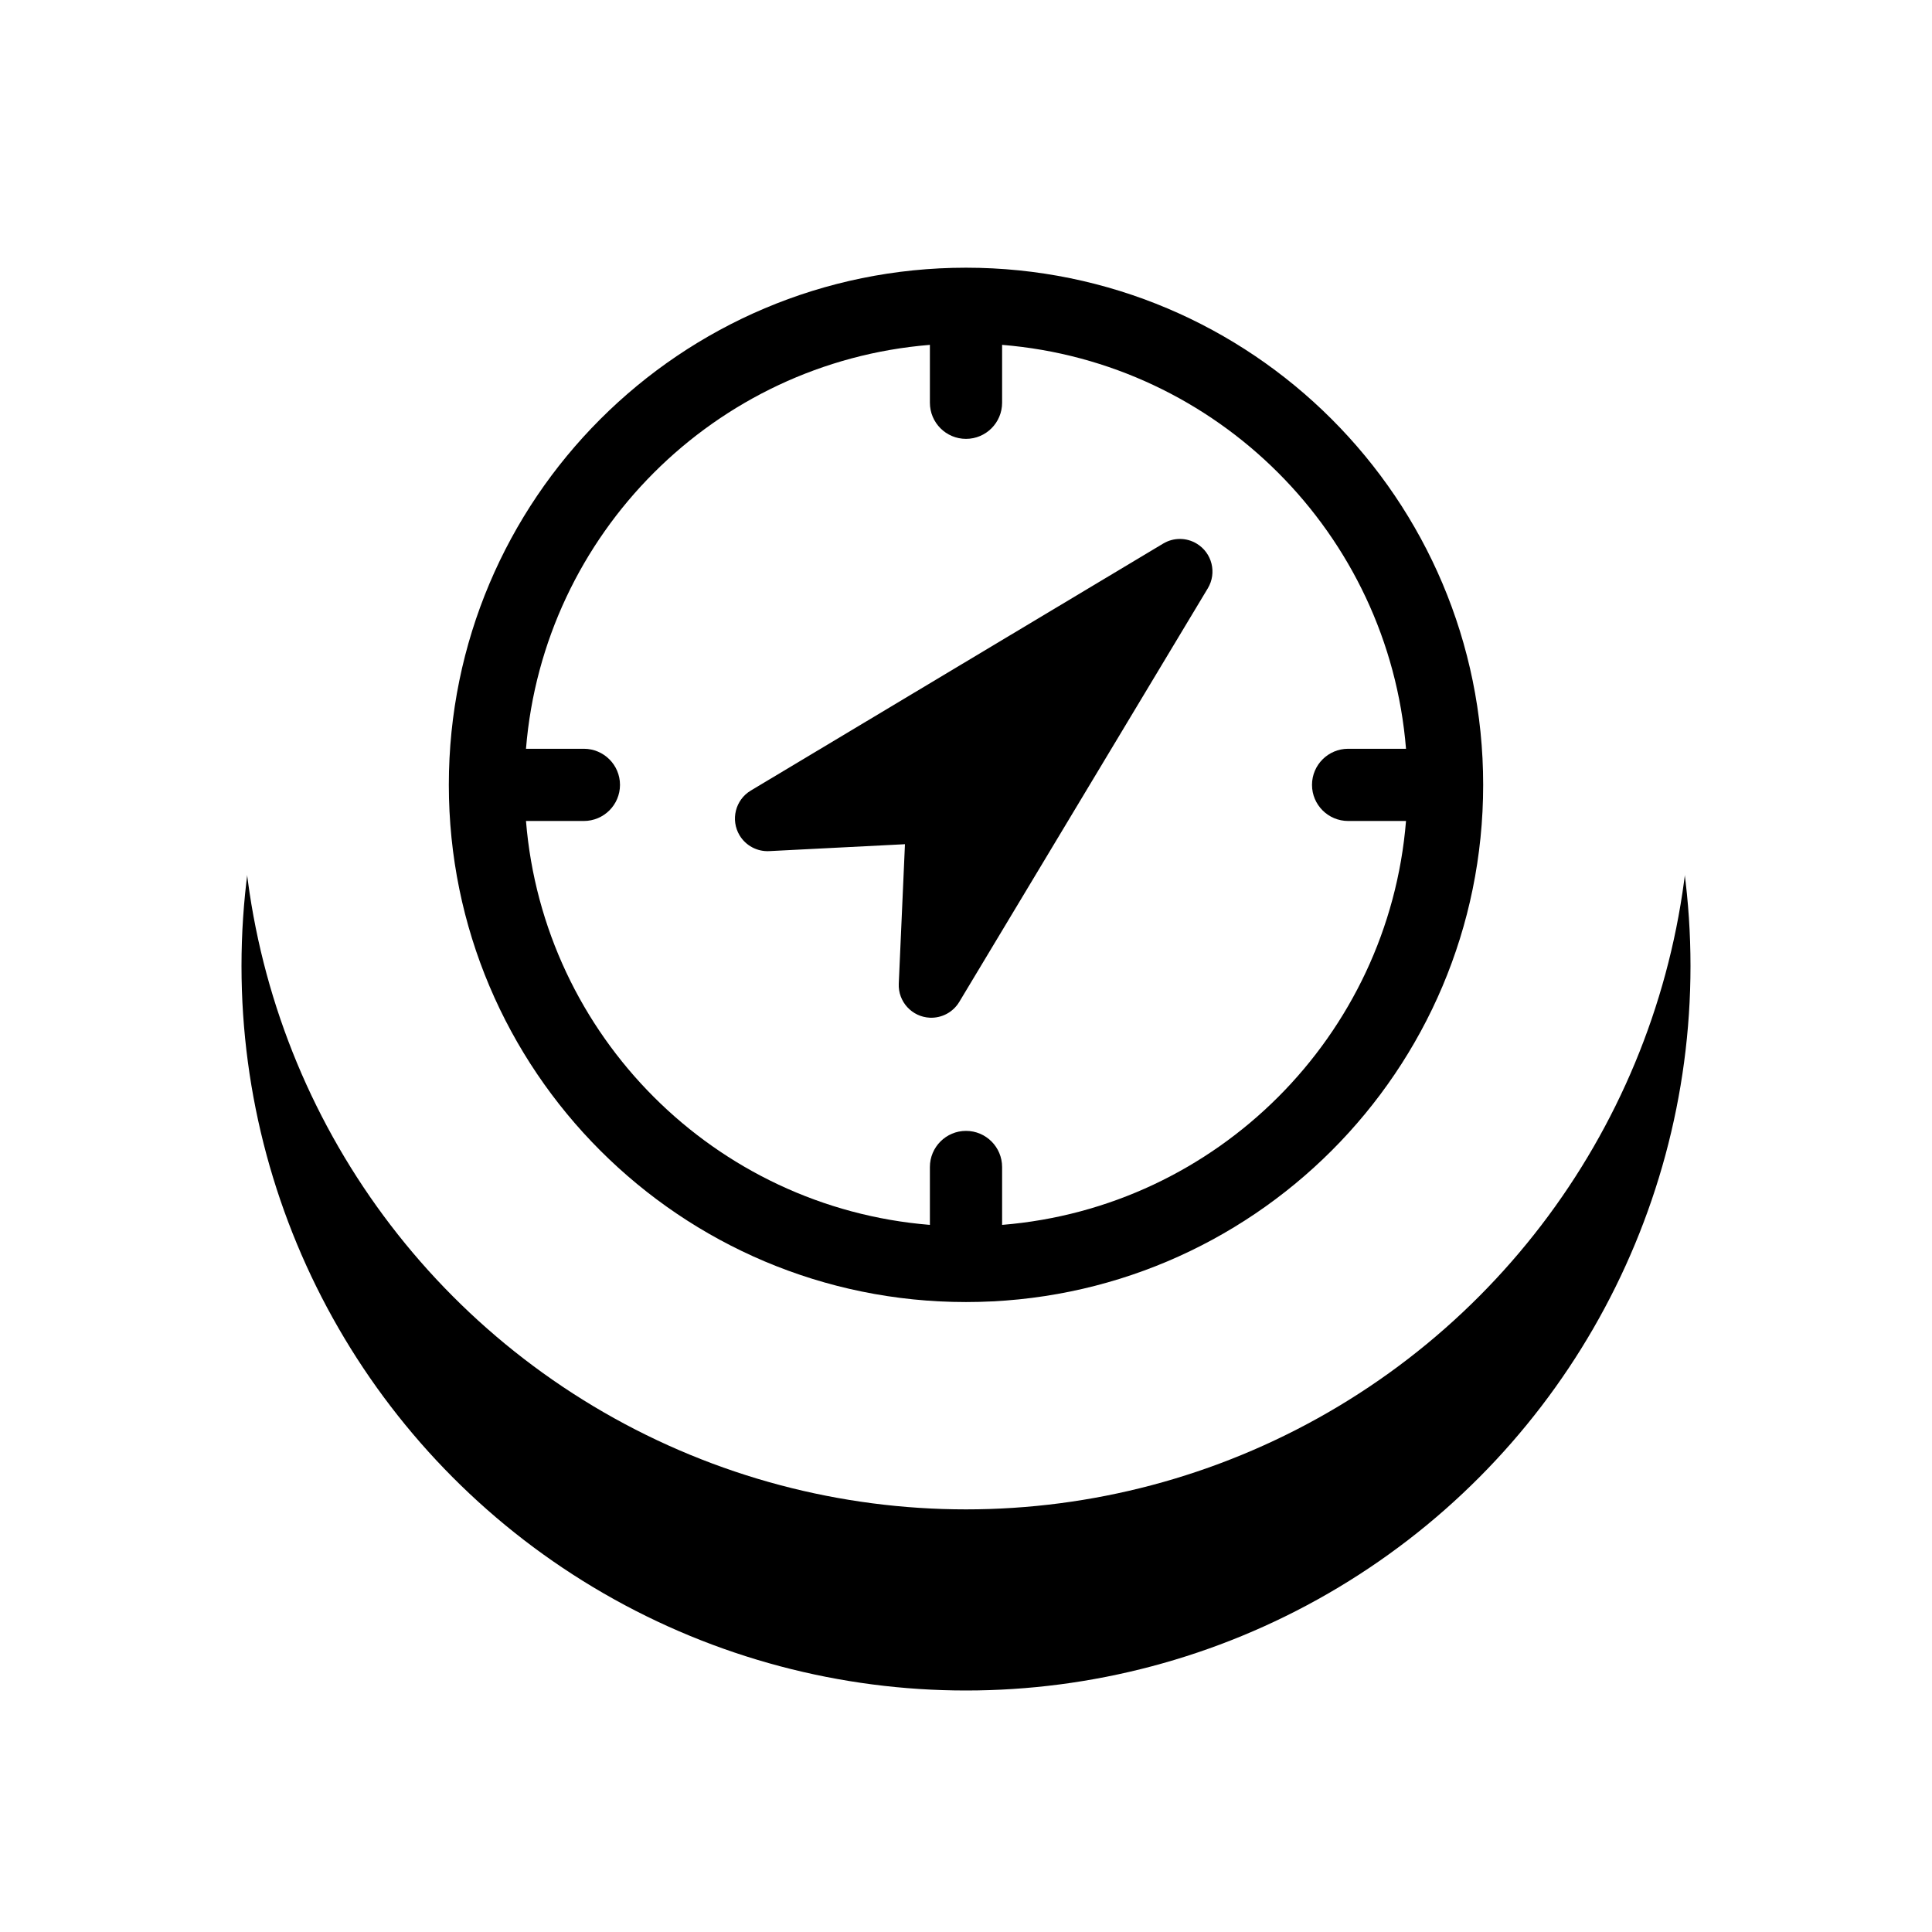 <?xml version="1.0" encoding="UTF-8"?>
<svg width="32px" height="32px" viewBox="0 0 32 32" version="1.1" xmlns="http://www.w3.org/2000/svg" xmlns:xlink="http://www.w3.org/1999/xlink">
    <!-- Generator: Sketch 52.6 (67491) - http://www.bohemiancoding.com/sketch -->
    <title>Group 24</title>
    <desc>Created with Sketch.</desc>
    <defs>
        <circle id="path-1" cx="12" cy="12" r="12"></circle>
        <filter x="-31.2%" y="-18.8%" width="162.5%" height="162.5%" filterUnits="objectBoundingBox" id="filter-2">
            <feOffset dx="0" dy="3" in="SourceAlpha" result="shadowOffsetOuter1"></feOffset>
            <feGaussianBlur stdDeviation="2" in="shadowOffsetOuter1" result="shadowBlurOuter1"></feGaussianBlur>
            <feColorMatrix values="0 0 0 0 0.802   0 0 0 0 0.802   0 0 0 0 0.802  0 0 0 0.5 0" type="matrix" in="shadowBlurOuter1"></feColorMatrix>
        </filter>
    </defs>
    <g id="Page-1" stroke="none" stroke-width="1" fill="none" fill-rule="evenodd">
        <g id="Group-24" transform="translate(4, 1)">
            <g id="Group-22">
                <g id="Group-23">
                    <g id="Group-21" transform="translate(3.222, 3.222)" fill="#000000" fill-rule="nonzero">
                        <path d="M1.141,12.259 C0.898,12.502 0.505,12.502 0.263,12.259 C0.021,12.017 0.021,11.624 0.263,11.382 L1.477,10.167 C1.72,9.925 2.113,9.925 2.355,10.167 C2.597,10.41 2.597,10.803 2.355,11.045 L1.141,12.259 Z" id="Path-2"></path>
                        <path d="M11.058,2.342 C10.816,2.584 10.423,2.584 10.18,2.342 C9.938,2.099 9.938,1.706 10.18,1.464 L11.382,0.263 C11.624,0.021 12.017,0.021 12.259,0.263 C12.502,0.505 12.502,0.898 12.259,1.141 L11.058,2.342 Z" id="Path-2"></path>
                    </g>
                    <g id="Group-21" transform="translate(9.671, 8.844) rotate(-90) translate(-9.671, -8.844) translate(3.465, 2.637)" fill="#000000" fill-rule="nonzero">
                        <path d="M1.069,11.493 C0.842,11.72 0.474,11.72 0.246,11.493 C0.019,11.266 0.019,10.897 0.246,10.67 L1.385,9.532 C1.612,9.304 1.981,9.304 2.208,9.532 C2.435,9.759 2.435,10.127 2.208,10.355 L1.069,11.493 Z" id="Path-2"></path>
                        <path d="M10.367,2.196 C10.14,2.423 9.771,2.423 9.544,2.196 C9.317,1.968 9.317,1.6 9.544,1.373 L10.67,0.246 C10.897,0.019 11.266,0.019 11.493,0.246 C11.72,0.474 11.72,0.842 11.493,1.069 L10.367,2.196 Z" id="Path-2"></path>
                    </g>
                    <g id="Group-21" transform="translate(3.222, 3.222)" fill="#000000" fill-rule="nonzero">
                        <path d="M1.141,12.259 C0.898,12.502 0.505,12.502 0.263,12.259 C0.021,12.017 0.021,11.624 0.263,11.382 L1.477,10.167 C1.72,9.925 2.113,9.925 2.355,10.167 C2.597,10.41 2.597,10.803 2.355,11.045 L1.141,12.259 Z" id="Path-2"></path>
                        <path d="M11.058,2.342 C10.816,2.584 10.423,2.584 10.18,2.342 C9.938,2.099 9.938,1.706 10.18,1.464 L11.382,0.263 C11.624,0.021 12.017,0.021 12.259,0.263 C12.502,0.505 12.502,0.898 12.259,1.141 L11.058,2.342 Z" id="Path-2"></path>
                    </g>
                    <g id="Group-21" transform="translate(9.671, 8.844) rotate(-90) translate(-9.671, -8.844) translate(3.465, 2.637)" fill="#000000" fill-rule="nonzero">
                        <path d="M1.069,11.493 C0.842,11.72 0.474,11.72 0.246,11.493 C0.019,11.266 0.019,10.897 0.246,10.67 L1.385,9.532 C1.612,9.304 1.981,9.304 2.208,9.532 C2.435,9.759 2.435,10.127 2.208,10.355 L1.069,11.493 Z" id="Path-2"></path>
                        <path d="M10.367,2.196 C10.14,2.423 9.771,2.423 9.544,2.196 C9.317,1.968 9.317,1.6 9.544,1.373 L10.67,0.246 C10.897,0.019 11.266,0.019 11.493,0.246 C11.72,0.474 11.72,0.842 11.493,1.069 L10.367,2.196 Z" id="Path-2"></path>
                    </g>
                    <path d="M11.158,18.498 L12.372,17.284" id="Path-2" stroke="#000000" stroke-width="1.5" stroke-linecap="round"></path>
                    <path d="M11.386,5.053 L12.588,3.851" id="Path-2" stroke="#000000" stroke-width="1.5" stroke-linecap="round"></path>
                    <g id="Group-14-Copy-12">
                        <g id="Oval-Copy-30">
                            <use fill="black" fill-opacity="1" filter="url(#filter-2)" xlink:href="#path-1"></use>
                            <use fill="#FFFFFF" fill-rule="evenodd" xlink:href="#path-1"></use>
                        </g>
                    </g>
                    <g id="Group-35" transform="translate(3, 3)" fill="#000000">
                        <g id="Group-34-Copy" transform="translate(10.053, 7.947) rotate(-45) translate(-10.053, -7.947) translate(3.722, 4.595)">
                            <path d="M5.446,-0.651 L3.509,7.071 C3.437,7.36 3.613,7.653 3.902,7.726 C4.096,7.774 4.3,7.712 4.434,7.564 L5.943,5.893 L7.504,7.599 C7.705,7.819 8.047,7.834 8.267,7.633 C8.413,7.499 8.474,7.296 8.426,7.104 L6.493,-0.651 C6.421,-0.94 6.128,-1.116 5.839,-1.044 C5.645,-0.996 5.494,-0.845 5.446,-0.651 Z" id="Path-4" transform="translate(5.968, 3.357) rotate(-270) translate(-5.968, -3.357) "></path>
                        </g>
                        <path d="M1.712,8.402 L2.67,8.402 C3.001,8.402 3.269,8.67 3.269,9 C3.269,9.33 3.001,9.598 2.67,9.598 L1.712,9.598 C2.001,13.159 4.841,15.999 8.402,16.288 L8.402,15.33 C8.402,14.999 8.67,14.731 9,14.731 C9.33,14.731 9.598,14.999 9.598,15.33 L9.598,16.288 C13.159,15.999 15.999,13.159 16.288,9.598 L15.33,9.598 C14.999,9.598 14.731,9.33 14.731,9 C14.731,8.67 14.999,8.402 15.33,8.402 L16.288,8.402 C15.999,4.841 13.159,2.001 9.598,1.712 L9.598,2.67 C9.598,3.001 9.33,3.269 9,3.269 C8.67,3.269 8.402,3.001 8.402,2.67 L8.402,1.712 C4.841,2.001 2.001,4.841 1.712,8.402 Z M17.566,9 C17.566,13.731 13.731,17.566 9,17.566 C4.269,17.566 0.434,13.731 0.434,9 C0.434,4.269 4.269,0.434 9,0.434 C13.731,0.434 17.566,4.269 17.566,9 Z" id="Combined-Shape" fill-rule="nonzero"></path>
                    </g>
                </g>
            </g>
        </g>
    </g>
</svg>